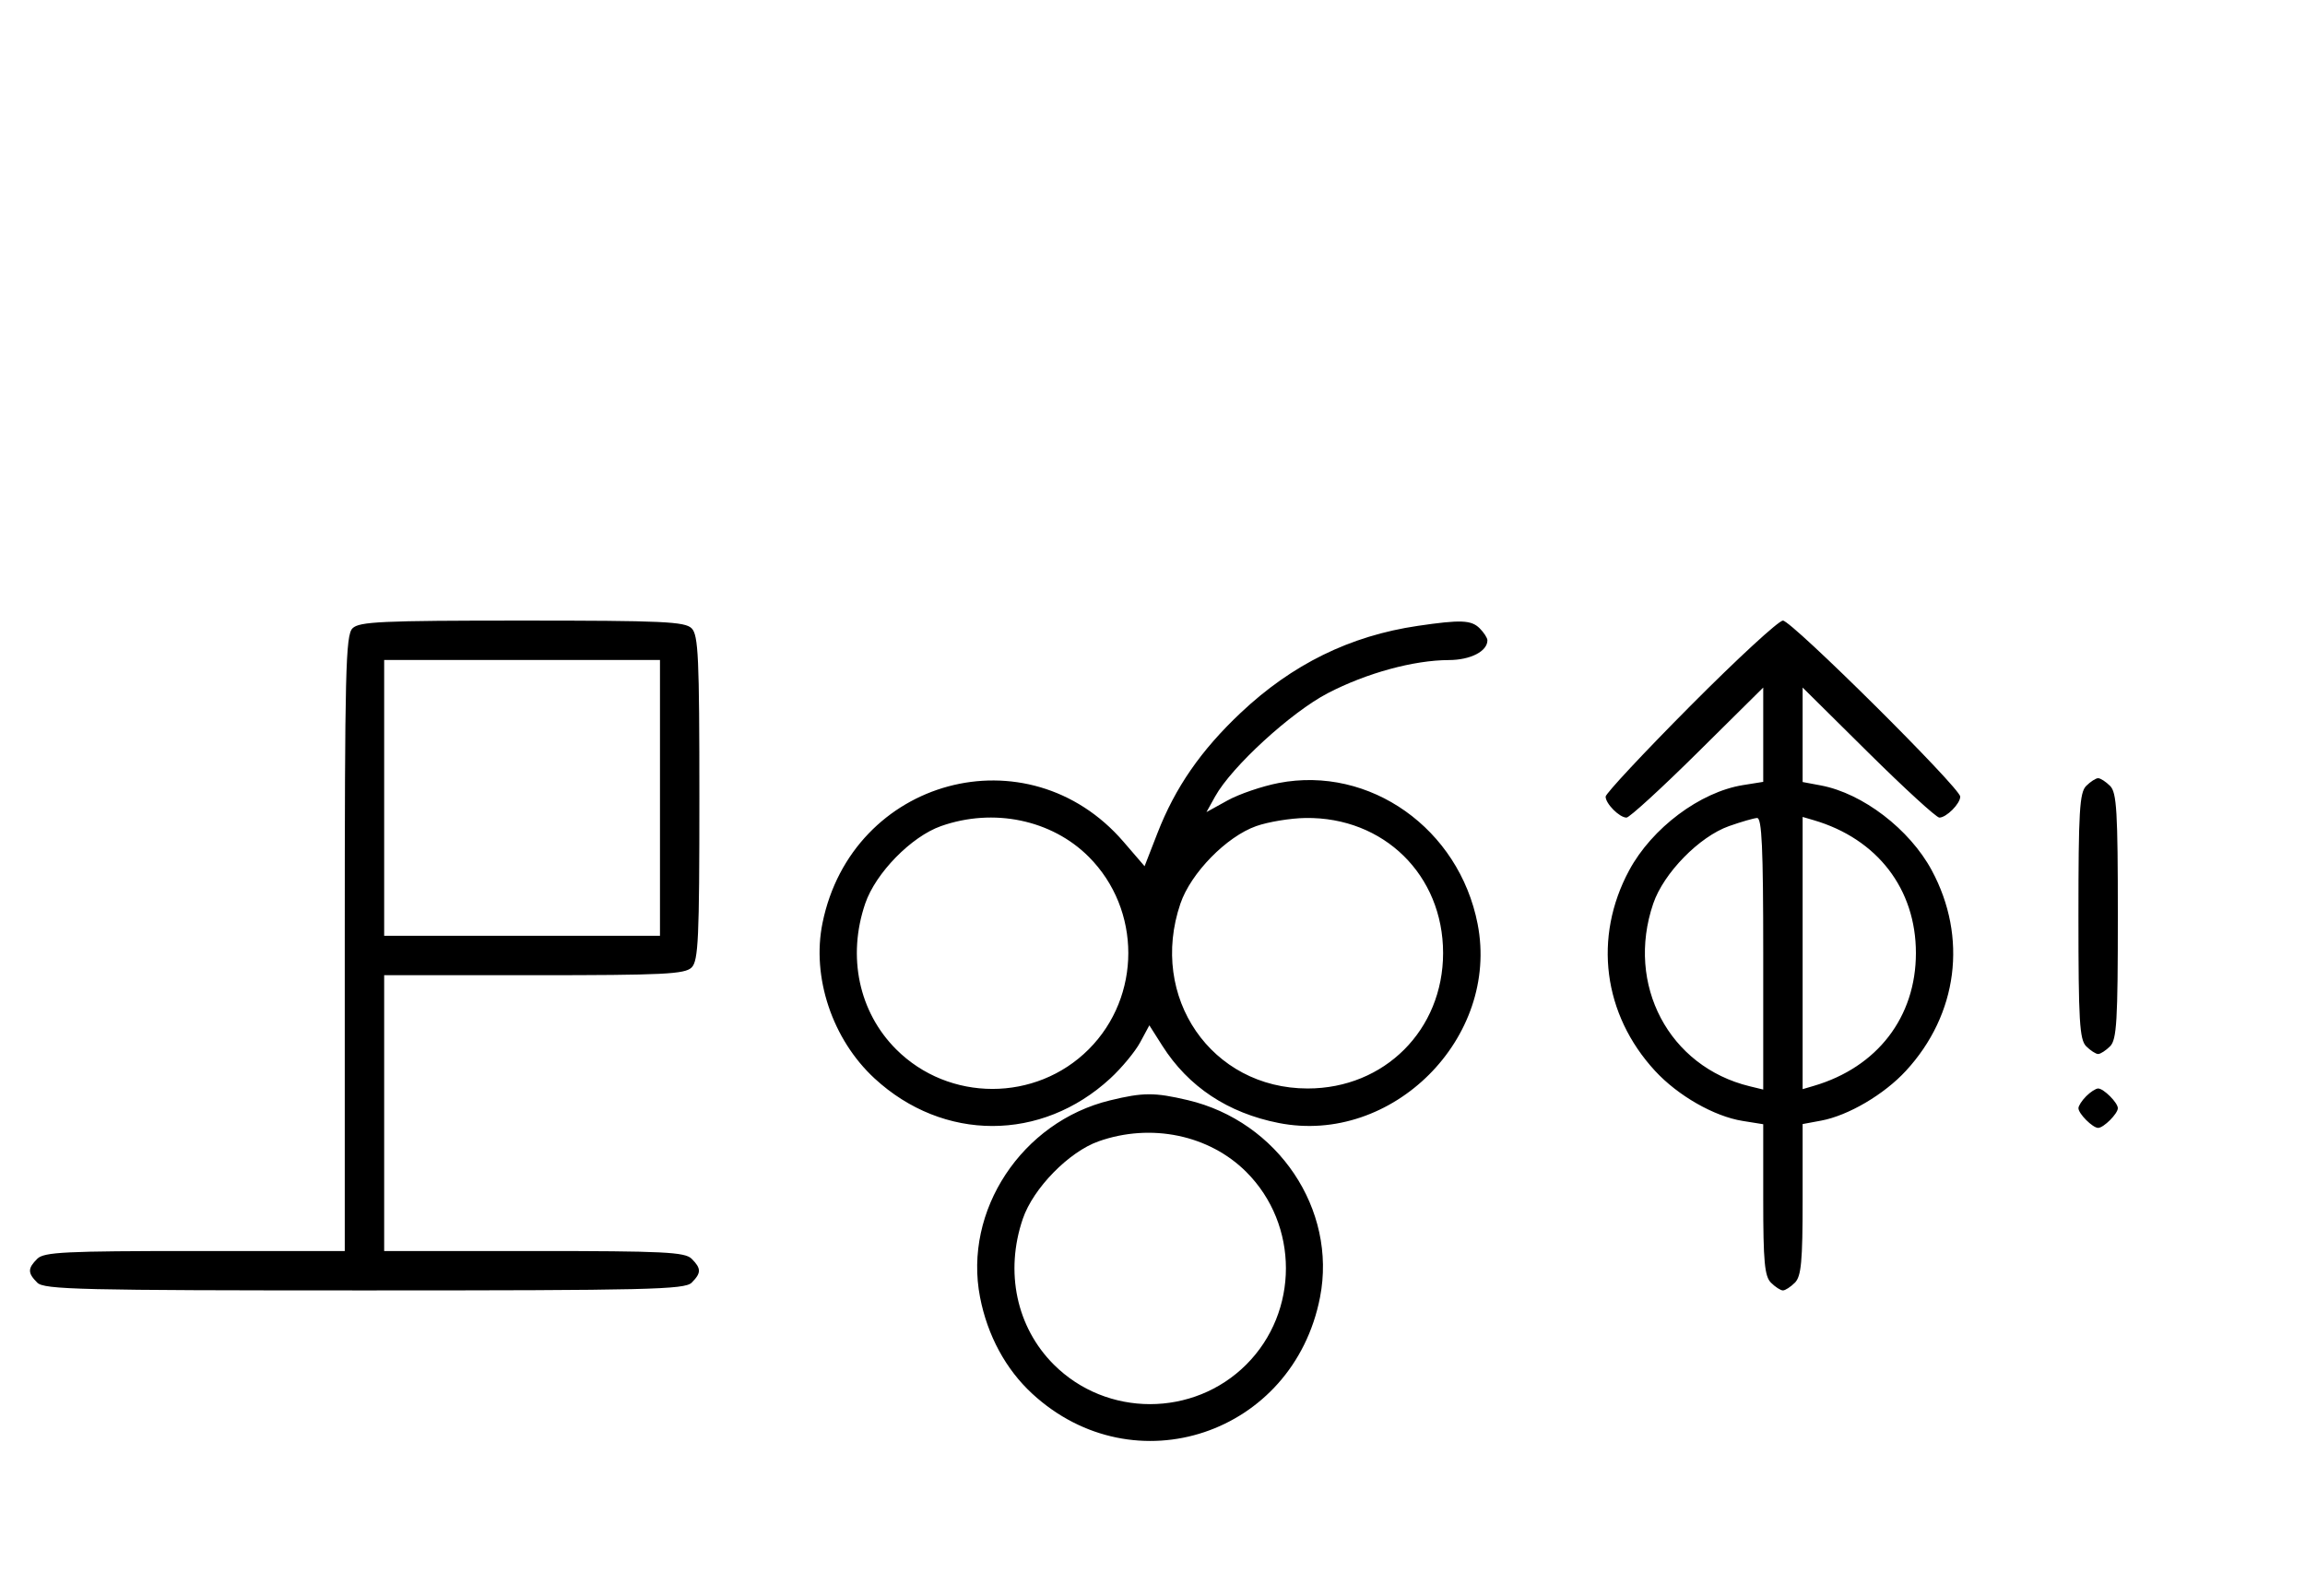 <svg xmlns="http://www.w3.org/2000/svg" width="468" height="324" viewBox="0 0 468 324" version="1.1">
	<path d="M 71.571 127.571 C 70.176 128.966, 70 136.152, 70 191.571 L 70 254 39.571 254 C 13.242 254, 8.931 254.212, 7.571 255.571 C 5.598 257.545, 5.598 258.455, 7.571 260.429 C 8.968 261.825, 16.372 262, 74 262 C 131.628 262, 139.032 261.825, 140.429 260.429 C 142.402 258.455, 142.402 257.545, 140.429 255.571 C 139.069 254.212, 134.758 254, 108.429 254 L 78 254 78 226 L 78 198 108.429 198 C 134.758 198, 139.069 197.788, 140.429 196.429 C 141.793 195.064, 142 190.537, 142 162 C 142 133.463, 141.793 128.936, 140.429 127.571 C 139.064 126.207, 134.537 126, 106 126 C 77.463 126, 72.936 126.207, 71.571 127.571 M 287.870 127.071 C 274.123 129.090, 262.356 134.869, 251.895 144.738 C 243.830 152.346, 238.613 159.885, 235.018 169.124 L 232.392 175.872 228.121 170.913 C 208.695 148.360, 172.996 157.988, 167 187.396 C 164.756 198.400, 168.998 211.056, 177.580 218.967 C 191.538 231.833, 211.463 231.832, 225.423 218.964 C 227.746 216.823, 230.482 213.519, 231.503 211.623 L 233.360 208.176 236.005 212.338 C 241.287 220.651, 249.320 225.979, 259.628 228.007 C 282.700 232.546, 304.517 210.718, 300.013 187.604 C 296.239 168.234, 278.117 155.397, 259.604 158.978 C 256.247 159.628, 251.577 161.222, 249.228 162.522 L 244.955 164.884 246.728 161.692 C 250.071 155.670, 262.157 144.597, 269.603 140.732 C 277.465 136.651, 287.029 134.037, 294.179 134.015 C 298.567 134.001, 302 132.239, 302 130 C 302 129.529, 301.293 128.436, 300.429 127.571 C 298.733 125.875, 296.589 125.790, 287.870 127.071 M 343.213 143.315 C 333.746 152.838, 326 161.131, 326 161.743 C 326 163.175, 328.813 166, 330.239 166 C 330.841 166, 337.334 160.059, 344.667 152.798 L 358 139.595 358 149.170 L 358 158.744 353.908 159.399 C 345.189 160.793, 335.413 168.112, 330.781 176.712 C 323.455 190.313, 325.475 205.965, 336.033 217.420 C 340.674 222.455, 348.029 226.661, 353.807 227.585 L 358 228.256 358 243.556 C 358 256.133, 358.280 259.137, 359.571 260.429 C 360.436 261.293, 361.529 262, 362 262 C 362.471 262, 363.564 261.293, 364.429 260.429 C 365.720 259.137, 366 256.131, 366 243.540 L 366 228.223 369.750 227.527 C 375.247 226.508, 382.532 222.232, 386.967 217.420 C 397.525 205.965, 399.545 190.313, 392.219 176.712 C 387.726 168.368, 378.185 161.063, 369.703 159.472 L 366 158.777 366 149.186 L 366 139.595 379.333 152.798 C 386.666 160.059, 393.159 166, 393.761 166 C 395.187 166, 398 163.175, 398 161.743 C 398 159.994, 363.761 126, 362 126 C 361.134 126, 352.680 133.792, 343.213 143.315 M 78 162 L 78 190 106 190 L 134 190 134 162 L 134 134 106 134 L 78 134 78 162 M 423.571 159.571 C 422.227 160.916, 422 164.736, 422 186 C 422 207.264, 422.227 211.084, 423.571 212.429 C 424.436 213.293, 425.529 214, 426 214 C 426.471 214, 427.564 213.293, 428.429 212.429 C 429.773 211.084, 430 207.264, 430 186 C 430 164.736, 429.773 160.916, 428.429 159.571 C 427.564 158.707, 426.471 158, 426 158 C 425.529 158, 424.436 158.707, 423.571 159.571 M 191.054 167.728 C 185.018 169.859, 177.781 177.260, 175.667 183.463 C 171.995 194.241, 174.382 205.477, 181.952 213.048 C 192.673 223.769, 210.327 223.769, 221.048 213.048 C 231.769 202.327, 231.769 184.673, 221.048 173.952 C 213.519 166.424, 201.696 163.970, 191.054 167.728 M 255.054 167.728 C 249.018 169.859, 241.781 177.260, 239.667 183.463 C 233.198 202.450, 245.964 221, 265.500 221 C 281.108 221, 293 209.108, 293 193.500 C 293 177.670, 280.965 165.854, 265.072 166.079 C 262.007 166.122, 257.499 166.864, 255.054 167.728 M 351.054 167.728 C 345.018 169.859, 337.781 177.260, 335.667 183.463 C 330.058 199.925, 338.847 216.571, 355.250 220.550 L 358 221.217 358 193.608 C 358 172.146, 357.722 166.018, 356.750 166.079 C 356.063 166.122, 353.499 166.864, 351.054 167.728 M 366 193.500 L 366 221.135 368.250 220.475 C 381.167 216.686, 389 206.503, 389 193.500 C 389 180.497, 381.167 170.314, 368.250 166.525 L 366 165.865 366 193.500 M 423.571 222.571 C 422.707 223.436, 422 224.529, 422 225 C 422 226.111, 424.889 229, 426 229 C 427.111 229, 430 226.111, 430 225 C 430 223.889, 427.111 221, 426 221 C 425.529 221, 424.436 221.707, 423.571 222.571 M 225.384 223.412 C 207.475 227.758, 195.559 245.807, 198.987 263.396 C 200.500 271.161, 204.212 278.019, 209.580 282.967 C 230.277 302.045, 262.591 291.221, 268.013 263.396 C 271.488 245.565, 259.484 227.676, 241.147 223.360 C 234.397 221.772, 232.111 221.779, 225.384 223.412 M 223.054 231.728 C 217.018 233.859, 209.781 241.260, 207.667 247.463 C 203.995 258.241, 206.382 269.477, 213.952 277.048 C 224.673 287.769, 242.327 287.769, 253.048 277.048 C 263.769 266.327, 263.769 248.673, 253.048 237.952 C 245.519 230.424, 233.696 227.970, 223.054 231.728 " stroke="none" fill="black" fill-rule="evenodd"/>
</svg>